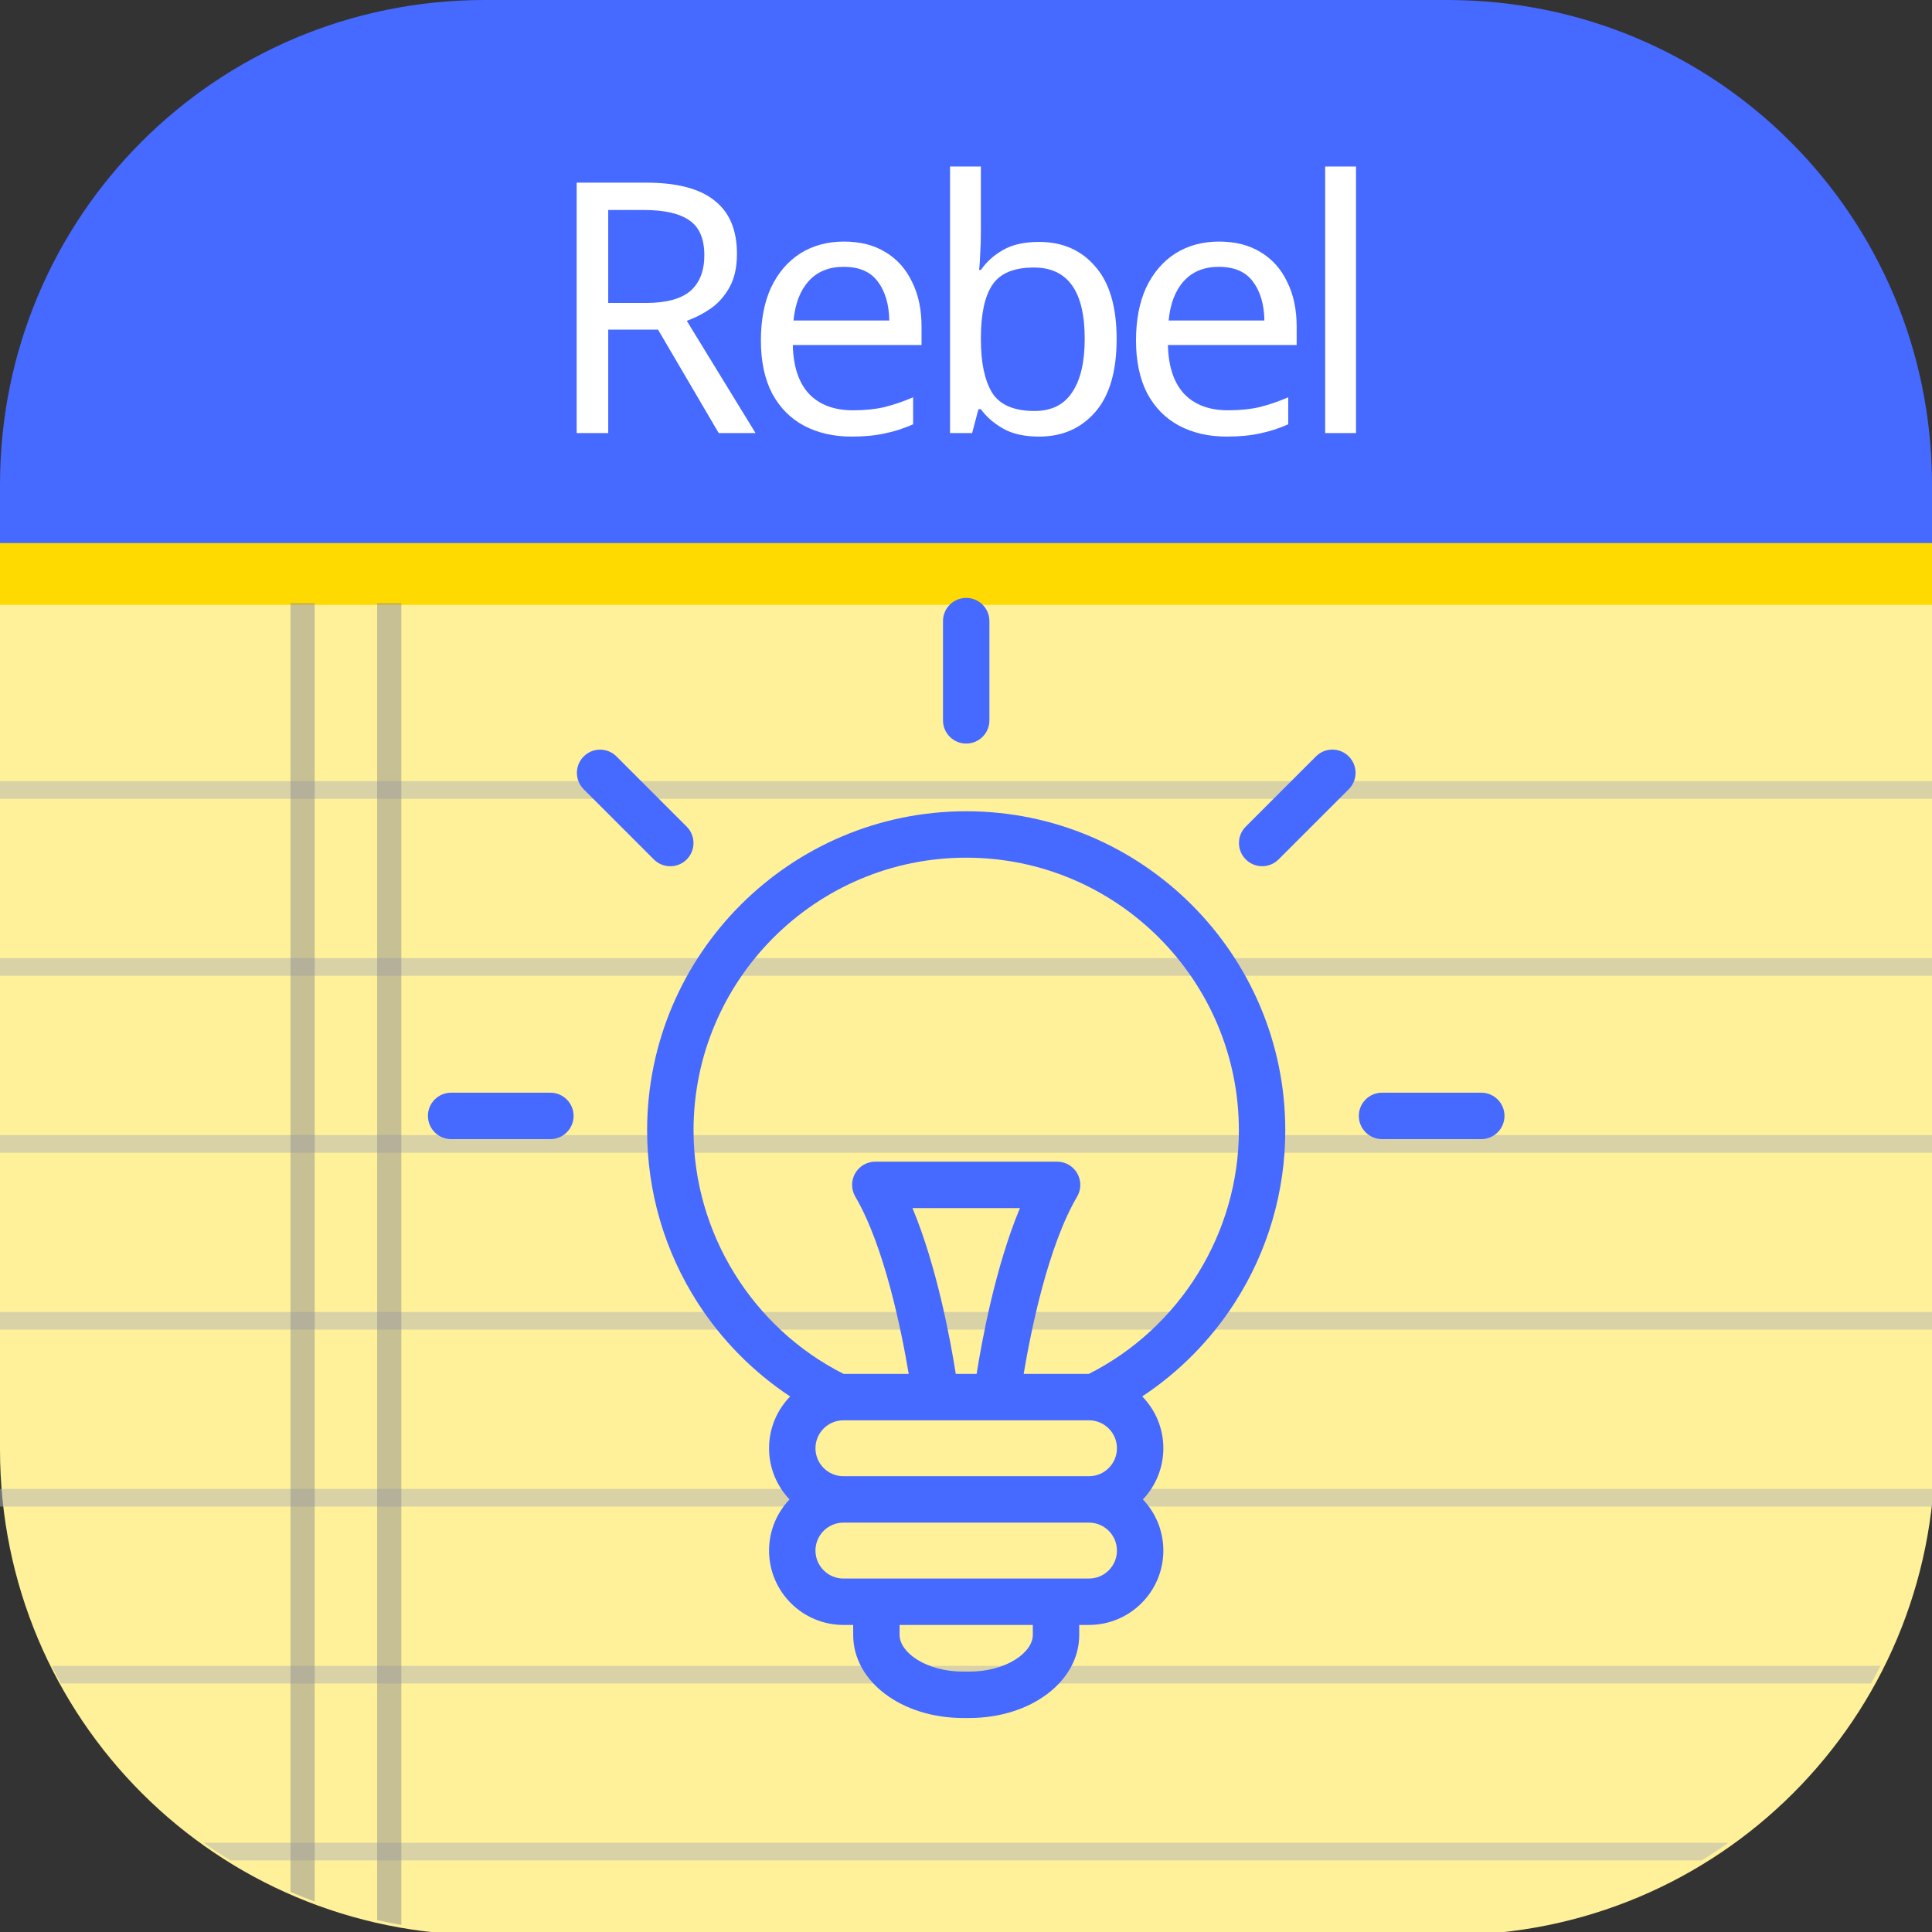 <?xml version="1.0" encoding="UTF-8" standalone="no"?>
<!-- Created with Inkscape (http://www.inkscape.org/) -->

<svg
   xmlns:dc="http://purl.org/dc/elements/1.1/"
   xmlns:cc="http://creativecommons.org/ns#"
   xmlns:rdf="http://www.w3.org/1999/02/22-rdf-syntax-ns#"
   xmlns:svg="http://www.w3.org/2000/svg"
   xmlns="http://www.w3.org/2000/svg"
   xmlns:sodipodi="http://sodipodi.sourceforge.net/DTD/sodipodi-0.dtd"
   xmlns:inkscape="http://www.inkscape.org/namespaces/inkscape"
   width="512.03mm"
   height="512.03mm"
   viewBox="0 0 512.03 512.03"
   version="1.1"
   id="svg8"
   inkscape:version="0.92.5 (2060ec1f9f, 2020-04-08)"
   sodipodi:docname="rebel.svg">
  <rect x="0" y="0" width="512.03" height="512.03" fill="#333333" stroke="none"/>
  <defs
     id="defs2" />
  <sodipodi:namedview
     id="base"
     pagecolor="#ffffff"
     bordercolor="#666666"
     borderopacity="1.0"
     inkscape:pageopacity="0.0"
     inkscape:pageshadow="2"
     inkscape:zoom="0.16"
     inkscape:cx="-340.12166"
     inkscape:cy="355.22303"
     inkscape:document-units="mm"
     inkscape:current-layer="layer1"
     showgrid="false"
     inkscape:showpageshadow="false"
     inkscape:snap-bbox="true"
     inkscape:snap-global="false"
     fit-margin-top="0"
     fit-margin-left="0"
     fit-margin-right="0"
     fit-margin-bottom="0"
     inkscape:window-width="2160"
     inkscape:window-height="1367"
     inkscape:window-x="0"
     inkscape:window-y="0"
     inkscape:window-maximized="1" />
  <g
     inkscape:label="Layer 1"
     inkscape:groupmode="layer"
     id="layer1"
     transform="translate(507.893,-43.625)">
    <path
       style="fill:#fff19a;fill-opacity:1;stroke-width:0.936"
       d="M 460.424 0.629 C 456.276 0.838 452.141 1.099 448.021 1.41 C 452.141 1.099 456.275 0.838 460.424 0.629 z M 1474.809 0.629 C 1478.957 0.838 1483.093 1.099 1487.213 1.41 C 1483.093 1.099 1478.957 0.838 1474.809 0.629 z M 393.35 8.656 C 389.374 9.414 385.416 10.221 381.477 11.074 C 385.416 10.221 389.374 9.414 393.35 8.656 z M 1542.863 8.85 C 1546.509 9.552 1550.14 10.291 1553.756 11.074 C 1550.141 10.291 1546.508 9.552 1542.863 8.85 z M 346.527 20.021 C 342.702 21.155 338.896 22.333 335.111 23.557 C 338.896 22.333 342.702 21.155 346.527 20.021 z M 1588.707 20.021 C 1592.532 21.155 1596.336 22.333 1600.121 23.557 C 1596.336 22.333 1592.532 21.155 1588.707 20.021 z M 318.223 29.365 C 314.501 30.723 310.801 32.125 307.123 33.57 C 310.801 32.125 314.501 30.723 318.223 29.365 z M 1618.52 29.926 C 1621.732 31.11 1624.93 32.321 1628.109 33.57 C 1624.93 32.321 1621.731 31.109 1618.52 29.926 z M 238.396 67.086 C 235.034 69.07 231.696 71.092 228.387 73.154 C 231.696 71.092 235.034 69.07 238.396 67.086 z M 228.387 73.154 C 225.077 75.216 221.794 77.316 218.539 79.455 C 221.794 77.316 225.077 75.216 228.387 73.154 z M 1696.838 67.086 C 1700.2 69.07 1703.536 71.092 1706.846 73.154 C 1703.536 71.092 1700.2 69.07 1696.838 67.086 z M 1706.846 73.154 C 1710.155 75.216 1713.438 77.316 1716.693 79.455 C 1713.438 77.316 1710.155 75.216 1706.846 73.154 z M 163.055 121.939 C 160.152 124.514 157.281 127.123 154.441 129.766 C 157.281 127.123 160.152 124.514 163.055 121.939 z M 1772.178 121.939 C 1775.08 124.514 1777.952 127.123 1780.791 129.766 C 1777.952 127.123 1775.08 124.514 1772.178 121.939 z M 1852.539 213.678 C 1854.716 216.905 1856.855 220.159 1858.955 223.441 C 1856.854 220.159 1854.716 216.905 1852.539 213.678 z M 1921.457 369.713 C 1922.405 373.616 1923.305 377.537 1924.158 381.477 C 1923.305 377.537 1922.405 373.616 1921.457 369.713 z M 1935.074 472.91 C 1935.179 477.086 1935.232 481.276 1935.232 485.479 C 1935.232 481.276 1935.179 477.086 1935.074 472.91 z M 0 603.865 L 0 1449.752 C 0 1718.707 216.525 1935.23 485.48 1935.23 L 1449.754 1935.23 C 1718.709 1935.23 1935.232 1718.707 1935.232 1449.752 L 1935.232 603.865 L 0 603.865 z "
       id="rect6258"
       transform="matrix(0.265,0,0,0.265,-507.893,43.625)" />
    <path
       inkscape:connector-curvature="0"
       id="path6260"
       d="m -379.443,43.625 c -71.161,0 -128.45,57.288 -128.45,128.449 v 31.323 H 4.137 v -31.323 c 0,-71.161 -57.288,-128.449 -128.45,-128.449 z"
       style="fill:#4669ff;fill-opacity:1;stroke-width:0.248"
       inkscape:export-xdpi="12.69925"
       inkscape:export-ydpi="12.69925" />
    <path
       inkscape:connector-curvature="0"
       id="path6262"
       d="m -507.893,187.549 v 16.378 H 4.137 v -16.378 z"
       style="opacity:1;fill:#ffda00;fill-opacity:1;stroke-width:0.248"
       inkscape:export-xdpi="12.69925"
       inkscape:export-ydpi="12.69925" />
    <g
       aria-label="Rebel"
       transform="matrix(2.324,0,0,2.324,-1226.82,-222.665)"
       style="font-style:normal;font-weight:normal;font-size:40px;line-height:1.25;font-family:sans-serif;letter-spacing:0px;word-spacing:0px;fill:#ffffff;fill-opacity:1;stroke:none"
       id="flowRoot6270">
      <path
         d="m 382.99,135.411 q 5.32,0 7.84,2.04 2.56,2 2.56,6.08 0,2.28 -0.84,3.8 -0.84,1.52 -2.16,2.44 -1.28,0.88 -2.72,1.4 l 7.84,12.8 h -4.2 l -6.92,-11.8 h -5.68 v 11.8 h -3.6 v -28.56 z m -0.2,3.12 h -4.08 v 10.6 h 4.28 q 3.48,0 5.08,-1.36 1.6,-1.4 1.6,-4.08 0,-2.8 -1.68,-3.96 -1.68,-1.2 -5.2,-1.2 z"
         style="font-style:normal;font-variant:normal;font-weight:normal;font-stretch:normal;font-family:'Noto Sans';-inkscape-font-specification:'Noto Sans';letter-spacing:-2.191px"
         id="path6491" />
      <path
         d="m 405.6,142.131 q 2.76,0 4.72,1.2 2,1.2 3.04,3.4 1.08,2.16 1.08,5.08 v 2.12 h -14.68 q 0.08,3.64 1.84,5.56 1.8,1.88 5,1.88 2.04,0 3.6,-0.36 1.6,-0.4 3.28,-1.12 v 3.08 q -1.64,0.72 -3.24,1.04 -1.6,0.36 -3.8,0.36 -3.04,0 -5.4,-1.24 -2.32,-1.24 -3.64,-3.68 -1.28,-2.48 -1.28,-6.04 0,-3.52 1.16,-6.04 1.2,-2.52 3.32,-3.88 2.16,-1.36 5,-1.36 z m -0.04,2.88 q -2.52,0 -4,1.64 -1.44,1.6 -1.72,4.48 h 10.92 q -0.04,-2.72 -1.28,-4.4 -1.24,-1.72 -3.92,-1.72 z"
         style="font-style:normal;font-variant:normal;font-weight:normal;font-stretch:normal;font-family:'Noto Sans';-inkscape-font-specification:'Noto Sans';letter-spacing:-2.191px"
         id="path6493" />
      <path
         d="m 421.209,133.571 v 7.4 q 0,1.36 -0.08,2.56 -0.04,1.16 -0.12,1.84 h 0.2 q 0.92,-1.36 2.52,-2.28 1.6,-0.92 4.12,-0.92 4,0 6.4,2.8 2.44,2.76 2.44,8.28 0,5.52 -2.44,8.32 -2.44,2.8 -6.4,2.8 -2.52,0 -4.12,-0.92 -1.6,-0.92 -2.52,-2.2 h -0.28 l -0.72,2.72 h -2.52 v -30.4 z m 6.04,11.52 q -3.4,0 -4.72,1.96 -1.32,1.96 -1.32,6.08 v 0.16 q 0,3.96 1.28,6.08 1.32,2.08 4.84,2.08 2.88,0 4.28,-2.12 1.44,-2.12 1.44,-6.12 0,-8.12 -5.8,-8.12 z"
         style="font-style:normal;font-variant:normal;font-weight:normal;font-stretch:normal;font-family:'Noto Sans';-inkscape-font-specification:'Noto Sans';letter-spacing:-2.191px"
         id="path6495" />
      <path
         d="m 448.378,142.131 q 2.76,0 4.72,1.2 2,1.2 3.04,3.4 1.08,2.16 1.08,5.08 v 2.12 h -14.68 q 0.08,3.64 1.84,5.56 1.8,1.88 5,1.88 2.04,0 3.6,-0.36 1.6,-0.4 3.28,-1.12 v 3.08 q -1.64,0.72 -3.24,1.04 -1.6,0.36 -3.8,0.36 -3.04,0 -5.4,-1.24 -2.32,-1.24 -3.64,-3.68 -1.28,-2.48 -1.28,-6.04 0,-3.52 1.16,-6.04 1.2,-2.52 3.32,-3.88 2.16,-1.36 5,-1.36 z m -0.04,2.88 q -2.52,0 -4,1.64 -1.44,1.6 -1.72,4.48 h 10.92 q -0.04,-2.72 -1.28,-4.4 -1.24,-1.72 -3.92,-1.72 z"
         style="font-style:normal;font-variant:normal;font-weight:normal;font-stretch:normal;font-family:'Noto Sans';-inkscape-font-specification:'Noto Sans';letter-spacing:-2.191px"
         id="path6497" />
      <path
         d="m 463.988,163.971 h -3.52 v -30.4 h 3.52 z"
         style="font-style:normal;font-variant:normal;font-weight:normal;font-stretch:normal;font-family:'Noto Sans';-inkscape-font-specification:'Noto Sans';letter-spacing:-2.191px"
         id="path6499" />
    </g>
    <path
       id="path6272"
       d="m -507.893,250.65 v 4.685 H 4.137 V 250.65 Z"
       style="opacity:0.497;fill:#b3b3b3;fill-opacity:1;stroke-width:0.132"
       inkscape:connector-curvature="0"
       inkscape:export-xdpi="12.69925"
       inkscape:export-ydpi="12.69925" />
    <path
       inkscape:connector-curvature="0"
       style="opacity:0.497;fill:#b3b3b3;fill-opacity:1;stroke-width:0.132"
       d="m -507.893,297.543 v 4.685 H 4.137 v -4.685 z"
       id="path6274"
       inkscape:export-xdpi="12.69925"
       inkscape:export-ydpi="12.69925" />
    <path
       id="path6276"
       d="m -507.893,344.435 v 4.685 H 4.137 v -4.685 z"
       style="opacity:0.497;fill:#b3b3b3;fill-opacity:1;stroke-width:0.132"
       inkscape:connector-curvature="0"
       inkscape:export-xdpi="12.69925"
       inkscape:export-ydpi="12.69925" />
    <path
       inkscape:connector-curvature="0"
       style="opacity:0.497;fill:#b3b3b3;fill-opacity:1;stroke-width:0.132"
       d="m -507.893,391.328 v 4.685 H 4.137 v -4.685 z"
       id="path6278"
       inkscape:export-xdpi="12.69925"
       inkscape:export-ydpi="12.69925" />
    <path
       id="path6280"
       d="m -507.893,438.221 v 4.685 H 4.137 v -4.685 z"
       style="opacity:0.497;fill:#b3b3b3;fill-opacity:1;stroke-width:0.132"
       inkscape:connector-curvature="0"
       inkscape:export-xdpi="12.69925"
       inkscape:export-ydpi="12.69925" />
    <path
       id="path6282"
       d="m -494.217,485.113 c 0.796,1.581 1.622,3.143 2.48,4.685 h 479.718 c 0.858,-1.542 1.684,-3.104 2.48,-4.685 z"
       style="opacity:0.497;fill:#b3b3b3;fill-opacity:1;stroke-width:0.132"
       inkscape:connector-curvature="0"
       inkscape:export-xdpi="12.69925"
       inkscape:export-ydpi="12.69925" />
    <path
       id="path6284"
       d="m -453.914,532.006 c 2.305,1.638 4.668,3.199 7.084,4.684 h 389.904 c 2.415,-1.485 4.779,-3.047 7.084,-4.684 z"
       style="opacity:0.497;fill:#b3b3b3;fill-opacity:1;stroke-width:0.248"
       inkscape:connector-curvature="0"
       inkscape:export-xdpi="12.69925"
       inkscape:export-ydpi="12.69925" />
    <g
       style="fill:#4669ff;fill-opacity:1"
       transform="matrix(0.82,0,0,0.82,-400.255,202.086)"
       id="g6348"
       inkscape:export-xdpi="12.69925"
       inkscape:export-ydpi="12.69925">
      <g
         style="fill:#4669ff;fill-opacity:1"
         id="g6316">
        <g
           style="fill:#4669ff;fill-opacity:1"
           id="g6314">
          <path
             style="fill:#4669ff;fill-opacity:1"
             inkscape:connector-curvature="0"
             d="m 181.014,68.957 c -56.864,0 -103.127,46.263 -103.127,103.127 0,19.826 5.642,39.084 16.316,55.69 7.799,12.132 17.992,22.433 29.904,30.321 -4.212,4.332 -6.812,10.236 -6.812,16.74 0,6.402 2.521,12.223 6.616,16.535 -4.095,4.313 -6.616,10.133 -6.616,16.535 0,13.253 10.782,24.035 24.035,24.035 h 3.155 v 3.228 c 0,15.061 15.644,26.857 35.615,26.857 h 1.828 c 19.971,0 35.614,-11.797 35.614,-26.857 v -3.228 h 3.155 c 13.254,0 24.035,-10.782 24.035,-24.035 0,-6.402 -2.521,-12.223 -6.615,-16.535 4.095,-4.313 6.615,-10.133 6.615,-16.535 0,-6.51 -2.606,-12.42 -6.823,-16.752 11.913,-7.888 22.116,-18.176 29.915,-30.31 10.674,-16.606 16.316,-35.864 16.316,-55.69 C 284.141,115.22 237.878,68.957 181.014,68.957 Z m 21.528,266.213 c 0,5.608 -8.466,11.857 -20.614,11.857 H 180.1 c -12.148,0 -20.615,-6.249 -20.615,-11.857 v -3.228 h 43.058 v 3.228 z m 18.155,-18.229 H 141.33 c -4.982,0 -9.035,-4.053 -9.035,-9.035 0,-4.982 4.053,-9.035 9.035,-9.035 h 79.368 c 4.982,0 9.035,4.053 9.035,9.035 0,4.983 -4.053,9.035 -9.036,9.035 z m 0,-33.07 H 141.33 c -4.982,0 -9.035,-4.053 -9.035,-9.035 0,-4.983 4.053,-9.035 9.035,-9.035 h 79.368 c 4.982,0 9.035,4.053 9.035,9.035 0,4.982 -4.053,9.035 -9.036,9.035 z m -57.05,-86.666 h 34.734 c -7.839,18.796 -12.217,42.332 -14,53.596 h -6.734 c -1.785,-11.276 -6.166,-34.809 -14,-53.596 z m 57.002,53.596 H 199.59 c 2.306,-13.774 7.814,-41.184 17.273,-57.299 1.361,-2.319 1.377,-5.189 0.041,-7.523 -1.336,-2.334 -3.82,-3.773 -6.509,-3.773 h -58.764 c -2.689,0 -5.172,1.439 -6.508,3.773 -1.337,2.333 -1.321,5.204 0.04,7.522 9.444,16.091 14.961,43.519 17.27,57.3 h -21.055 c -29.513,-14.898 -48.492,-45.588 -48.492,-78.717 0,-48.594 39.534,-88.127 88.127,-88.127 48.594,0 88.127,39.533 88.127,88.127 0.001,33.128 -18.978,63.818 -48.491,78.717 z"
             id="path6286" />
          <g
             style="fill:#4669ff;fill-opacity:1"
             id="g6312">
            <g
               style="fill:#4669ff;fill-opacity:1"
               id="g6290">
              <path
                 style="fill:#4669ff;fill-opacity:1"
                 inkscape:connector-curvature="0"
                 d="m 181.014,47.08 c -4.143,0 -7.5,-3.357 -7.5,-7.5 V 7.5 c 0,-4.143 3.357,-7.5 7.5,-7.5 4.143,0 7.5,3.357 7.5,7.5 v 32.08 c 0,4.143 -3.358,7.5 -7.5,7.5 z"
                 id="path6288" />
            </g>
            <g
               style="fill:#4669ff;fill-opacity:1"
               id="g6300">
              <g
                 style="fill:#4669ff;fill-opacity:1"
                 id="g6294">
                <path
                   style="fill:#4669ff;fill-opacity:1"
                   inkscape:connector-curvature="0"
                   d="m 85.372,86.729 c -1.919,0 -3.839,-0.732 -5.303,-2.196 L 57.385,61.849 c -2.929,-2.93 -2.929,-7.678 0,-10.607 2.929,-2.928 7.678,-2.928 10.606,0 l 22.684,22.684 c 2.929,2.93 2.929,7.678 0,10.607 -1.464,1.463 -3.384,2.196 -5.303,2.196 z"
                   id="path6292" />
              </g>
              <g
                 style="fill:#4669ff;fill-opacity:1"
                 id="g6298">
                <path
                   style="fill:#4669ff;fill-opacity:1"
                   inkscape:connector-curvature="0"
                   d="m 276.672,86.713 c -1.92,0 -3.84,-0.732 -5.304,-2.196 -2.929,-2.93 -2.929,-7.678 0,-10.607 l 22.684,-22.684 c 2.929,-2.928 7.678,-2.928 10.606,0 2.93,2.93 2.93,7.678 0,10.607 l -22.684,22.684 c -1.464,1.463 -3.383,2.196 -5.302,2.196 z"
                   id="path6296" />
              </g>
            </g>
            <g
               style="fill:#4669ff;fill-opacity:1"
               id="g6310">
              <g
                 style="fill:#4669ff;fill-opacity:1"
                 id="g6304">
                <path
                   style="fill:#4669ff;fill-opacity:1"
                   inkscape:connector-curvature="0"
                   d="M 46.619,174.916 H 14.541 c -4.142,0 -7.5,-3.357 -7.5,-7.5 0,-4.143 3.358,-7.5 7.5,-7.5 H 46.62 c 4.142,0 7.5,3.357 7.5,7.5 -10e-4,4.143 -3.359,7.5 -7.501,7.5 z"
                   id="path6302" />
              </g>
              <g
                 style="fill:#4669ff;fill-opacity:1"
                 id="g6308">
                <path
                   style="fill:#4669ff;fill-opacity:1"
                   inkscape:connector-curvature="0"
                   d="m 347.487,174.916 h -32.079 c -4.142,0 -7.5,-3.357 -7.5,-7.5 0,-4.143 3.358,-7.5 7.5,-7.5 h 32.079 c 4.142,0 7.5,3.357 7.5,7.5 0,4.143 -3.358,7.5 -7.5,7.5 z"
                   id="path6306" />
              </g>
            </g>
          </g>
        </g>
      </g>
      <g
         style="fill:#4669ff;fill-opacity:1"
         id="g6318" />
      <g
         style="fill:#4669ff;fill-opacity:1"
         id="g6320" />
      <g
         style="fill:#4669ff;fill-opacity:1"
         id="g6322" />
      <g
         style="fill:#4669ff;fill-opacity:1"
         id="g6324" />
      <g
         style="fill:#4669ff;fill-opacity:1"
         id="g6326" />
      <g
         style="fill:#4669ff;fill-opacity:1"
         id="g6328" />
      <g
         style="fill:#4669ff;fill-opacity:1"
         id="g6330" />
      <g
         style="fill:#4669ff;fill-opacity:1"
         id="g6332" />
      <g
         style="fill:#4669ff;fill-opacity:1"
         id="g6334" />
      <g
         style="fill:#4669ff;fill-opacity:1"
         id="g6336" />
      <g
         style="fill:#4669ff;fill-opacity:1"
         id="g6338" />
      <g
         style="fill:#4669ff;fill-opacity:1"
         id="g6340" />
      <g
         style="fill:#4669ff;fill-opacity:1"
         id="g6342" />
      <g
         style="fill:#4669ff;fill-opacity:1"
         id="g6344" />
      <g
         style="fill:#4669ff;fill-opacity:1"
         id="g6346" />
    </g>
    <path
       id="path6350"
       d="m -407.94,203.451 v 349.056 c 2.119,0.476 4.258,0.9 6.415,1.271 V 203.451 Z"
       style="opacity:0.49;fill:#8d8d8d;fill-opacity:1;stroke-width:0.248"
       inkscape:connector-curvature="0"
       inkscape:export-xdpi="12.69925"
       inkscape:export-ydpi="12.69925" />
    <path
       id="path6352"
       d="m -430.91,203.451 v 341.551 c 2.109,0.918 4.248,1.78 6.415,2.587 V 203.451 Z"
       style="opacity:0.49;fill:#8d8d8d;fill-opacity:1;stroke-width:0.248"
       inkscape:connector-curvature="0"
       inkscape:export-xdpi="12.69925"
       inkscape:export-ydpi="12.69925" />
  </g>
</svg>
